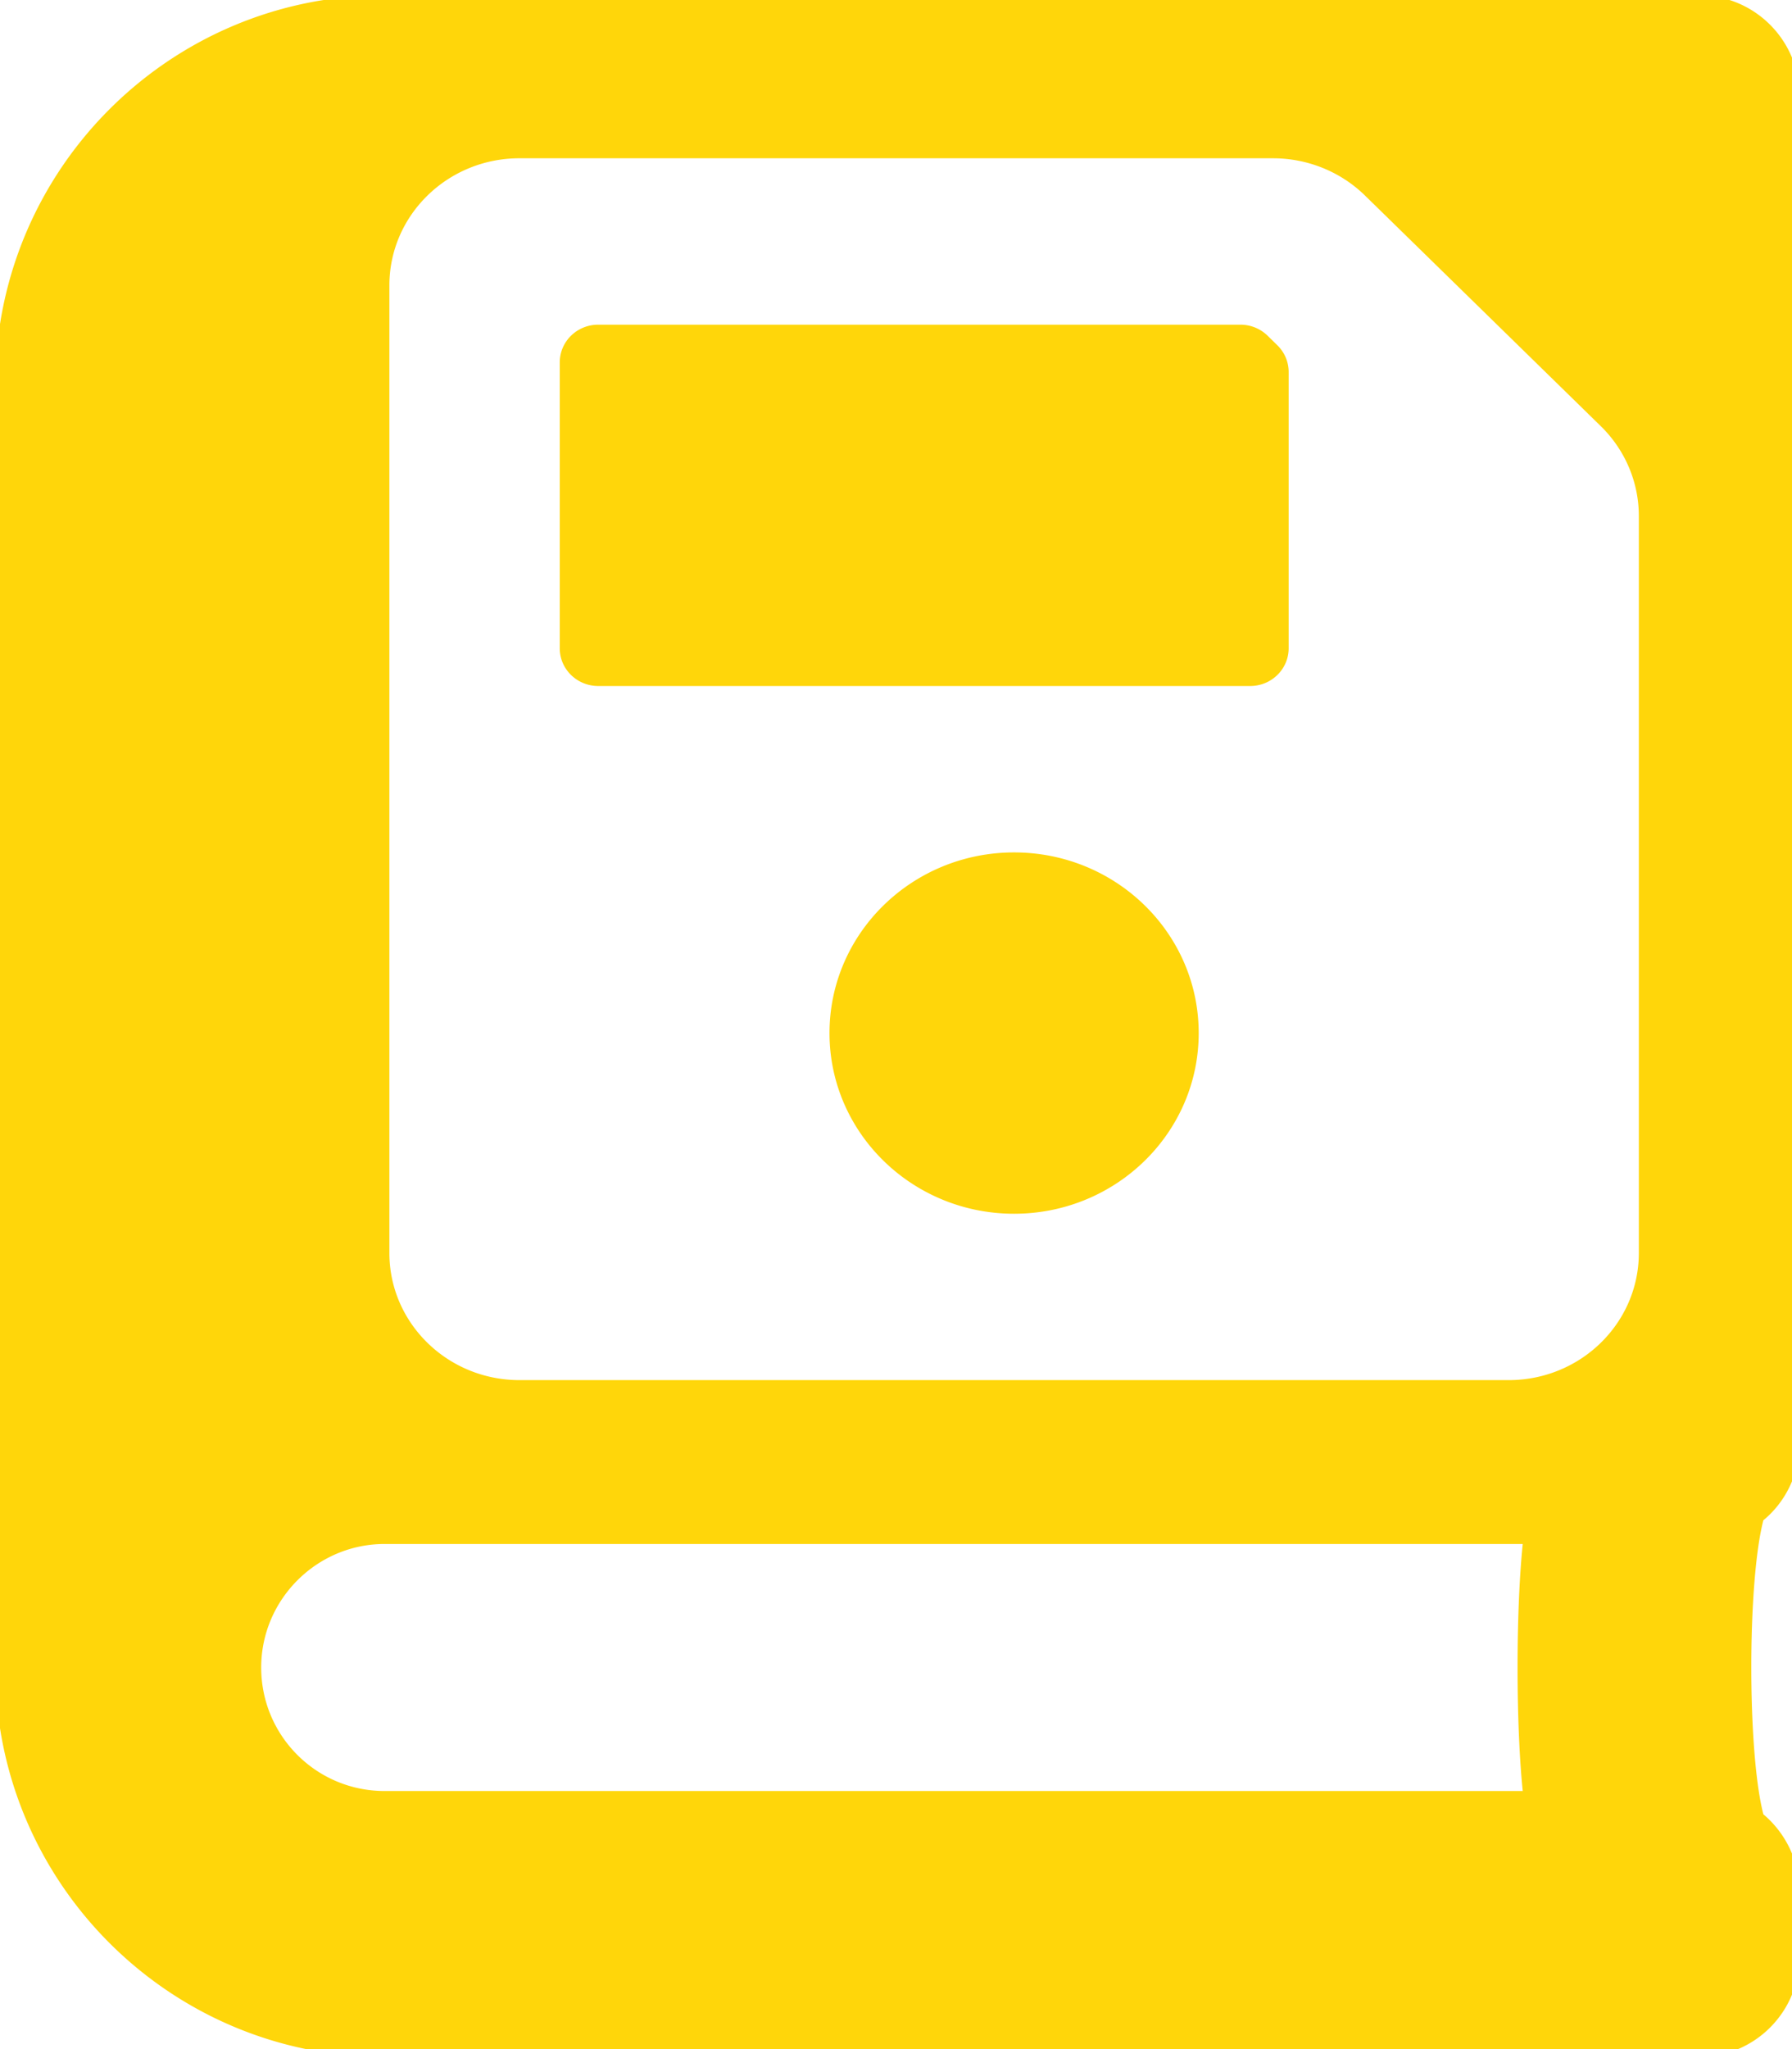 <?xml version="1.0" ?><svg xmlns="http://www.w3.org/2000/svg" width="448" height="512" version="1.1" viewBox="0 0 118.53 135.47">
 <g transform="translate(134.6 105.2)">
  <path transform="matrix(.265 0 0 .265 -134.6 -105.2)" d="m96 0c-53 0-96 43-96 96v320c0 53 43 96 96 96h328c13.3 0 24-10.7 24-24v-16c0-7.5-3.5-14.299-8.9-18.699-4.2-15.4-4.2-59.301 0-74.701 5.4-4.3 8.9-11.1 8.9-18.6v-336c0-13.3-10.7-24-24-24zm33.67 38.301h188.07a33.67 32.914 0 0 1 23.807 9.641l58.84 57.518a33.67 32.914 0 0 1 9.861 23.273v183.85c0 18.178-15.074 32.914-33.67 32.914h-246.91c-18.595 0-33.67-14.736-33.67-32.914v-241.37c0-18.178 15.074-32.914 33.67-32.914zm19.641 43.885c-4.649 0-8.418 3.684-8.418 8.229v71.314c0 4.544 3.769 8.229 8.418 8.229h162.74c4.649 0 8.418-3.684 8.418-8.229v-68.928a8.415 8.226 0 0 0-2.467-5.818l-2.439-2.387c-1.578-1.544-3.72-2.41-5.953-2.41zm103.81 131.66c-24.793 0-44.893 19.648-44.893 43.885 0 24.237 20.099 43.887 44.893 43.887 24.793 0 44.893-19.649 44.893-43.887 0-24.237-20.099-43.885-44.893-43.885zm-157.12 170.16h285.4c-1.9 17.1-1.9 46.9 0 64h-285.4c-17.7 0-32-14.3-32-32 0-17.6 14.4-32 32-32z" fill="#FFD60A" stroke="#FFD60A" stroke-width="2.371"/>
 </g>
</svg>